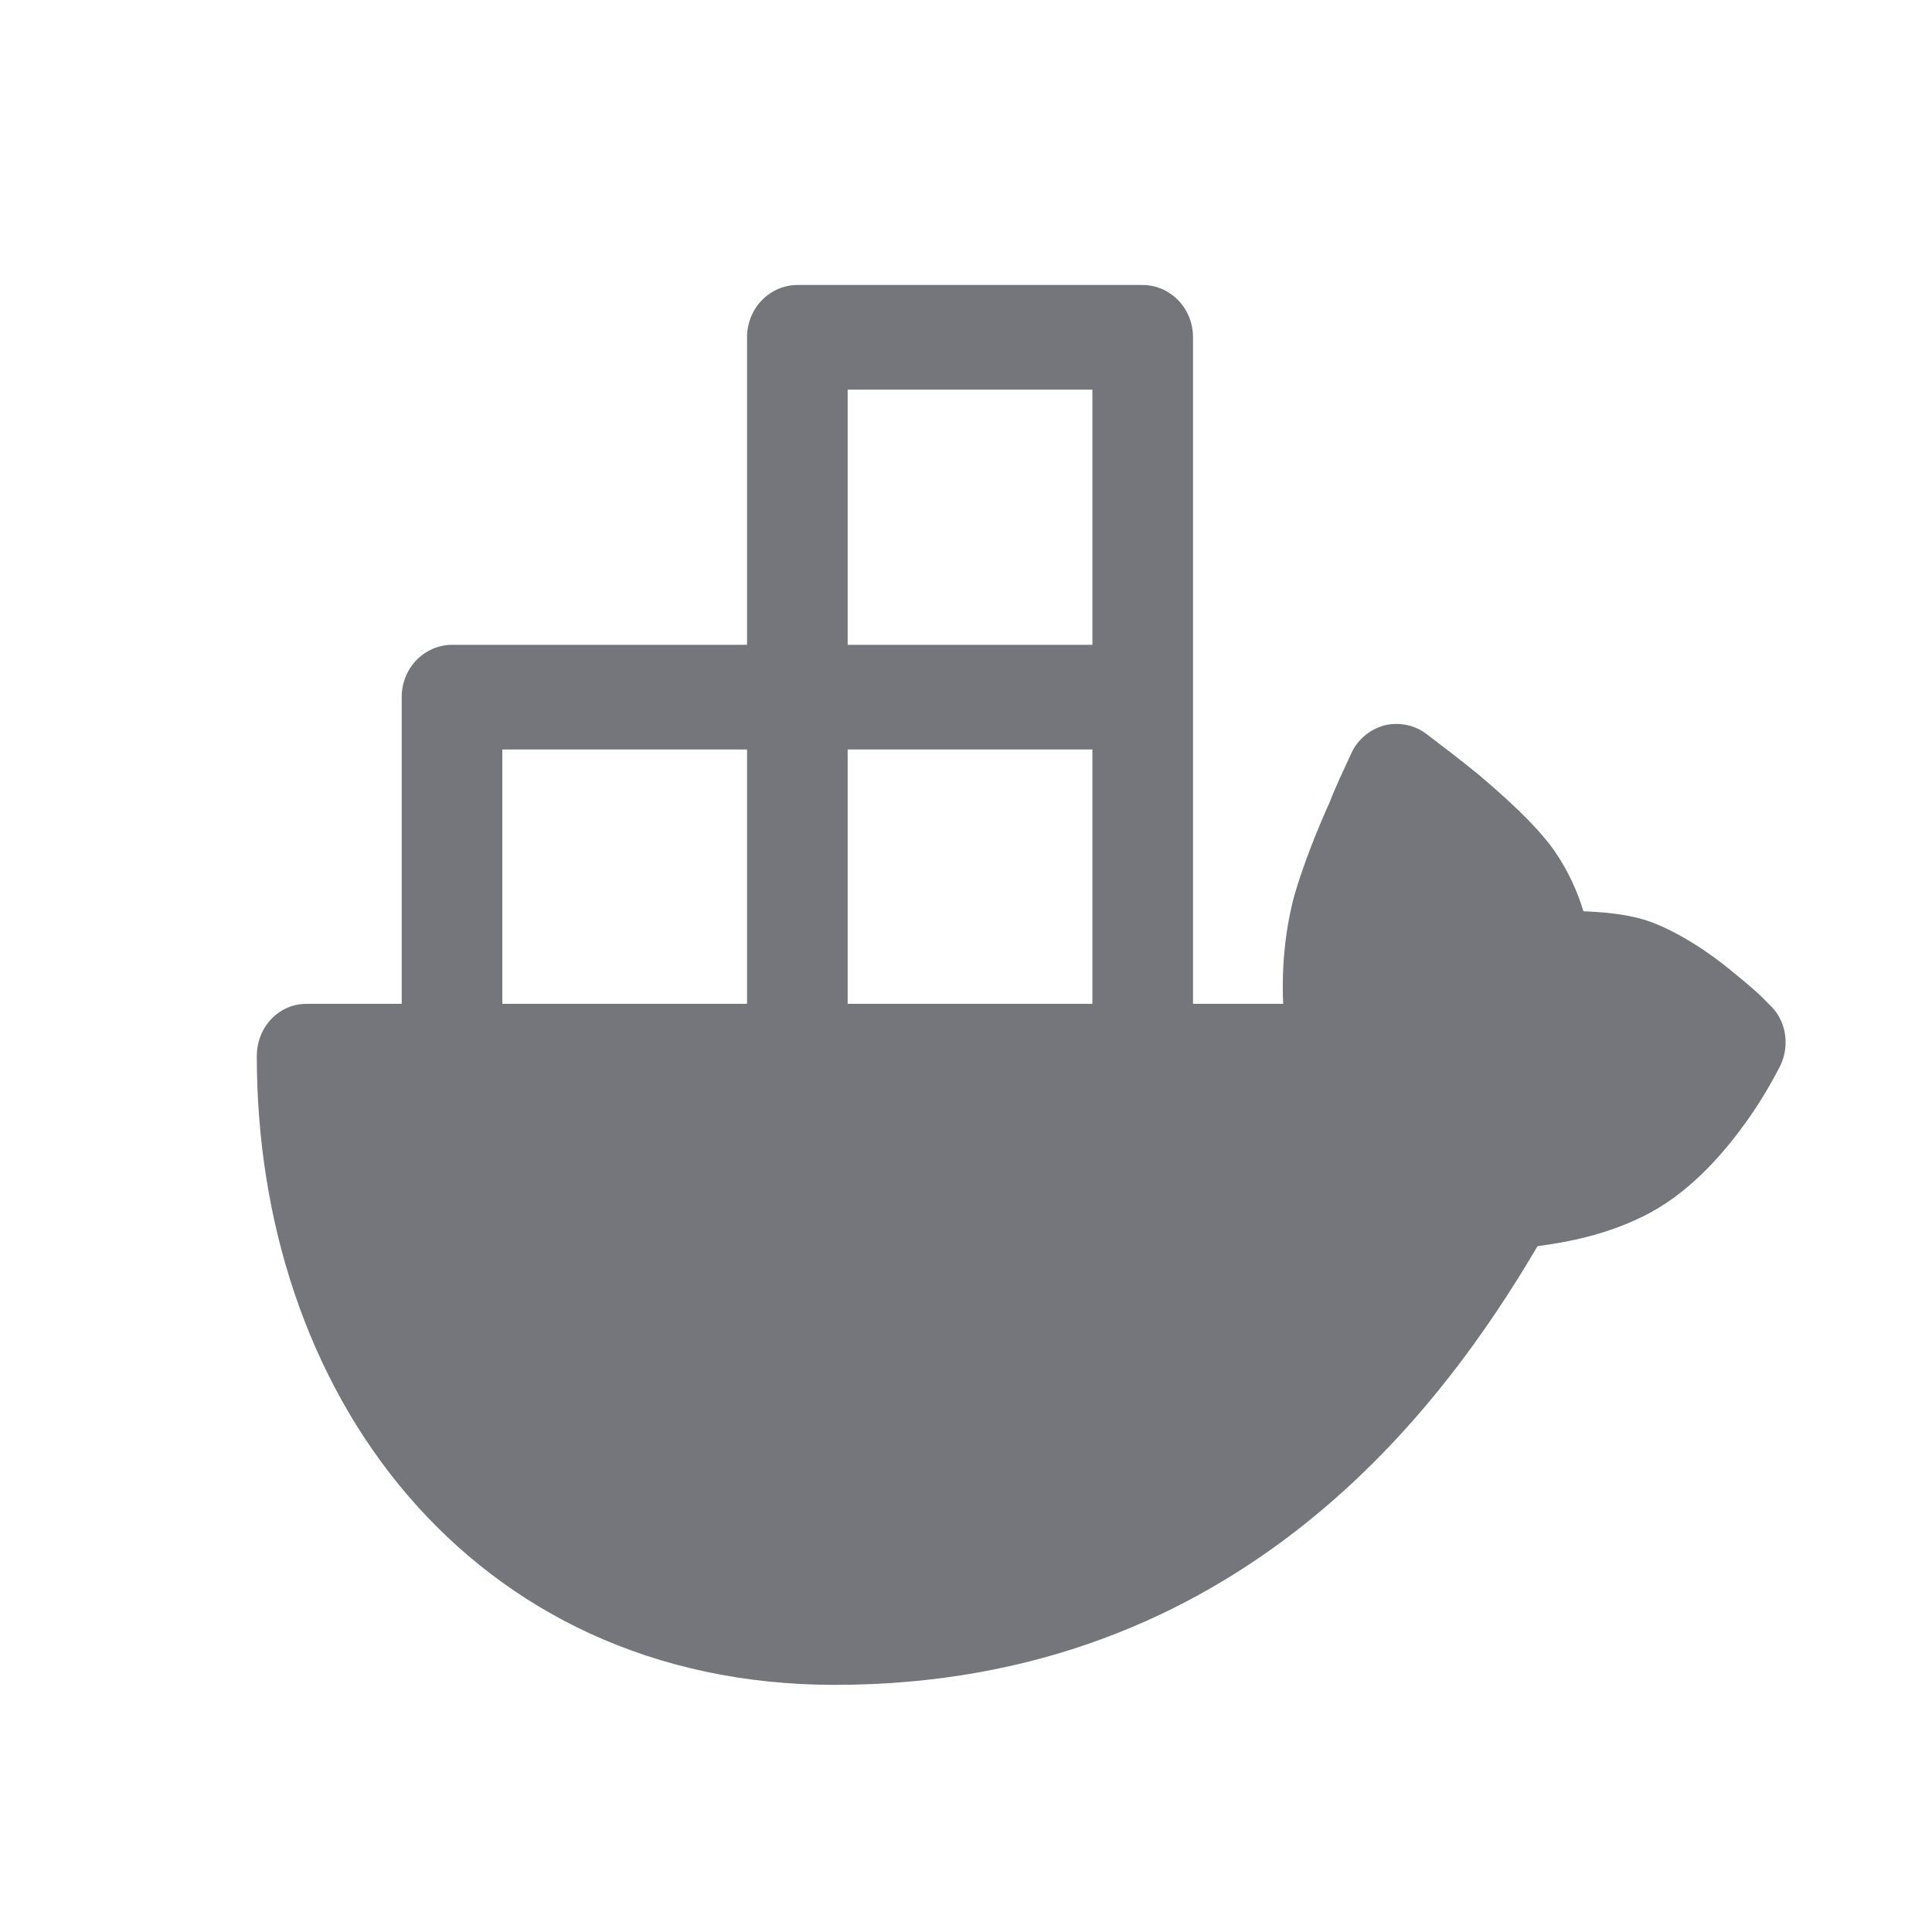 <svg width="24" height="24" viewBox="0 0 24 24" fill="none" xmlns="http://www.w3.org/2000/svg" xmlns:xlink="http://www.w3.org/1999/xlink">
	<desc>
			Created with Pixso.
	</desc>
	<defs>
		<clipPath id="clip1090_1149">
			<rect id="Solid / Docker Solid" width="24" height="24" fill="white" fill-opacity="0"/>
		</clipPath>
	</defs>
	<g >
		<path id="Shape" d="M9.91 3.54C9.56 3.54 9.28 3.83 9.28 4.19L9.28 8.01L5.62 8.01C5.27 8.01 4.99 8.3 4.99 8.66L4.99 12.47L3.81 12.47C3.46 12.47 3.19 12.76 3.19 13.12C3.19 15.17 3.82 17.12 5.06 18.57C6.3 20.02 8.11 20.93 10.37 20.93C15.42 20.93 17.94 17.45 19.1 15.48C19.48 15.43 19.94 15.34 20.39 15.12C20.96 14.85 21.39 14.35 21.66 13.98C21.83 13.75 21.98 13.5 22.11 13.25C22.24 12.99 22.19 12.67 21.98 12.48C21.84 12.33 21.68 12.2 21.52 12.07C21.27 11.86 20.88 11.59 20.5 11.45C20.22 11.35 19.9 11.33 19.67 11.32C19.6 11.09 19.49 10.83 19.31 10.57C19.08 10.24 18.65 9.86 18.34 9.6C18.13 9.43 17.92 9.27 17.71 9.11C17.56 9 17.37 8.97 17.2 9.01C17.02 9.06 16.87 9.18 16.79 9.35C16.7 9.55 16.6 9.75 16.52 9.96C16.37 10.29 16.19 10.74 16.08 11.12C15.96 11.56 15.92 12.04 15.94 12.47L14.82 12.47L14.82 4.19C14.82 3.83 14.54 3.54 14.19 3.54L9.91 3.54ZM13.57 8.01L13.57 4.84L10.53 4.84L10.53 8.01L13.57 8.01ZM10.53 9.31L13.57 9.31L13.57 12.47L10.53 12.47L10.53 9.31ZM6.24 12.47L9.28 12.47L9.28 9.31L6.24 9.31L6.24 12.47Z" fill="#74767B" fill-opacity="1" fill-rule="evenodd"/>
	</g>
</svg>
